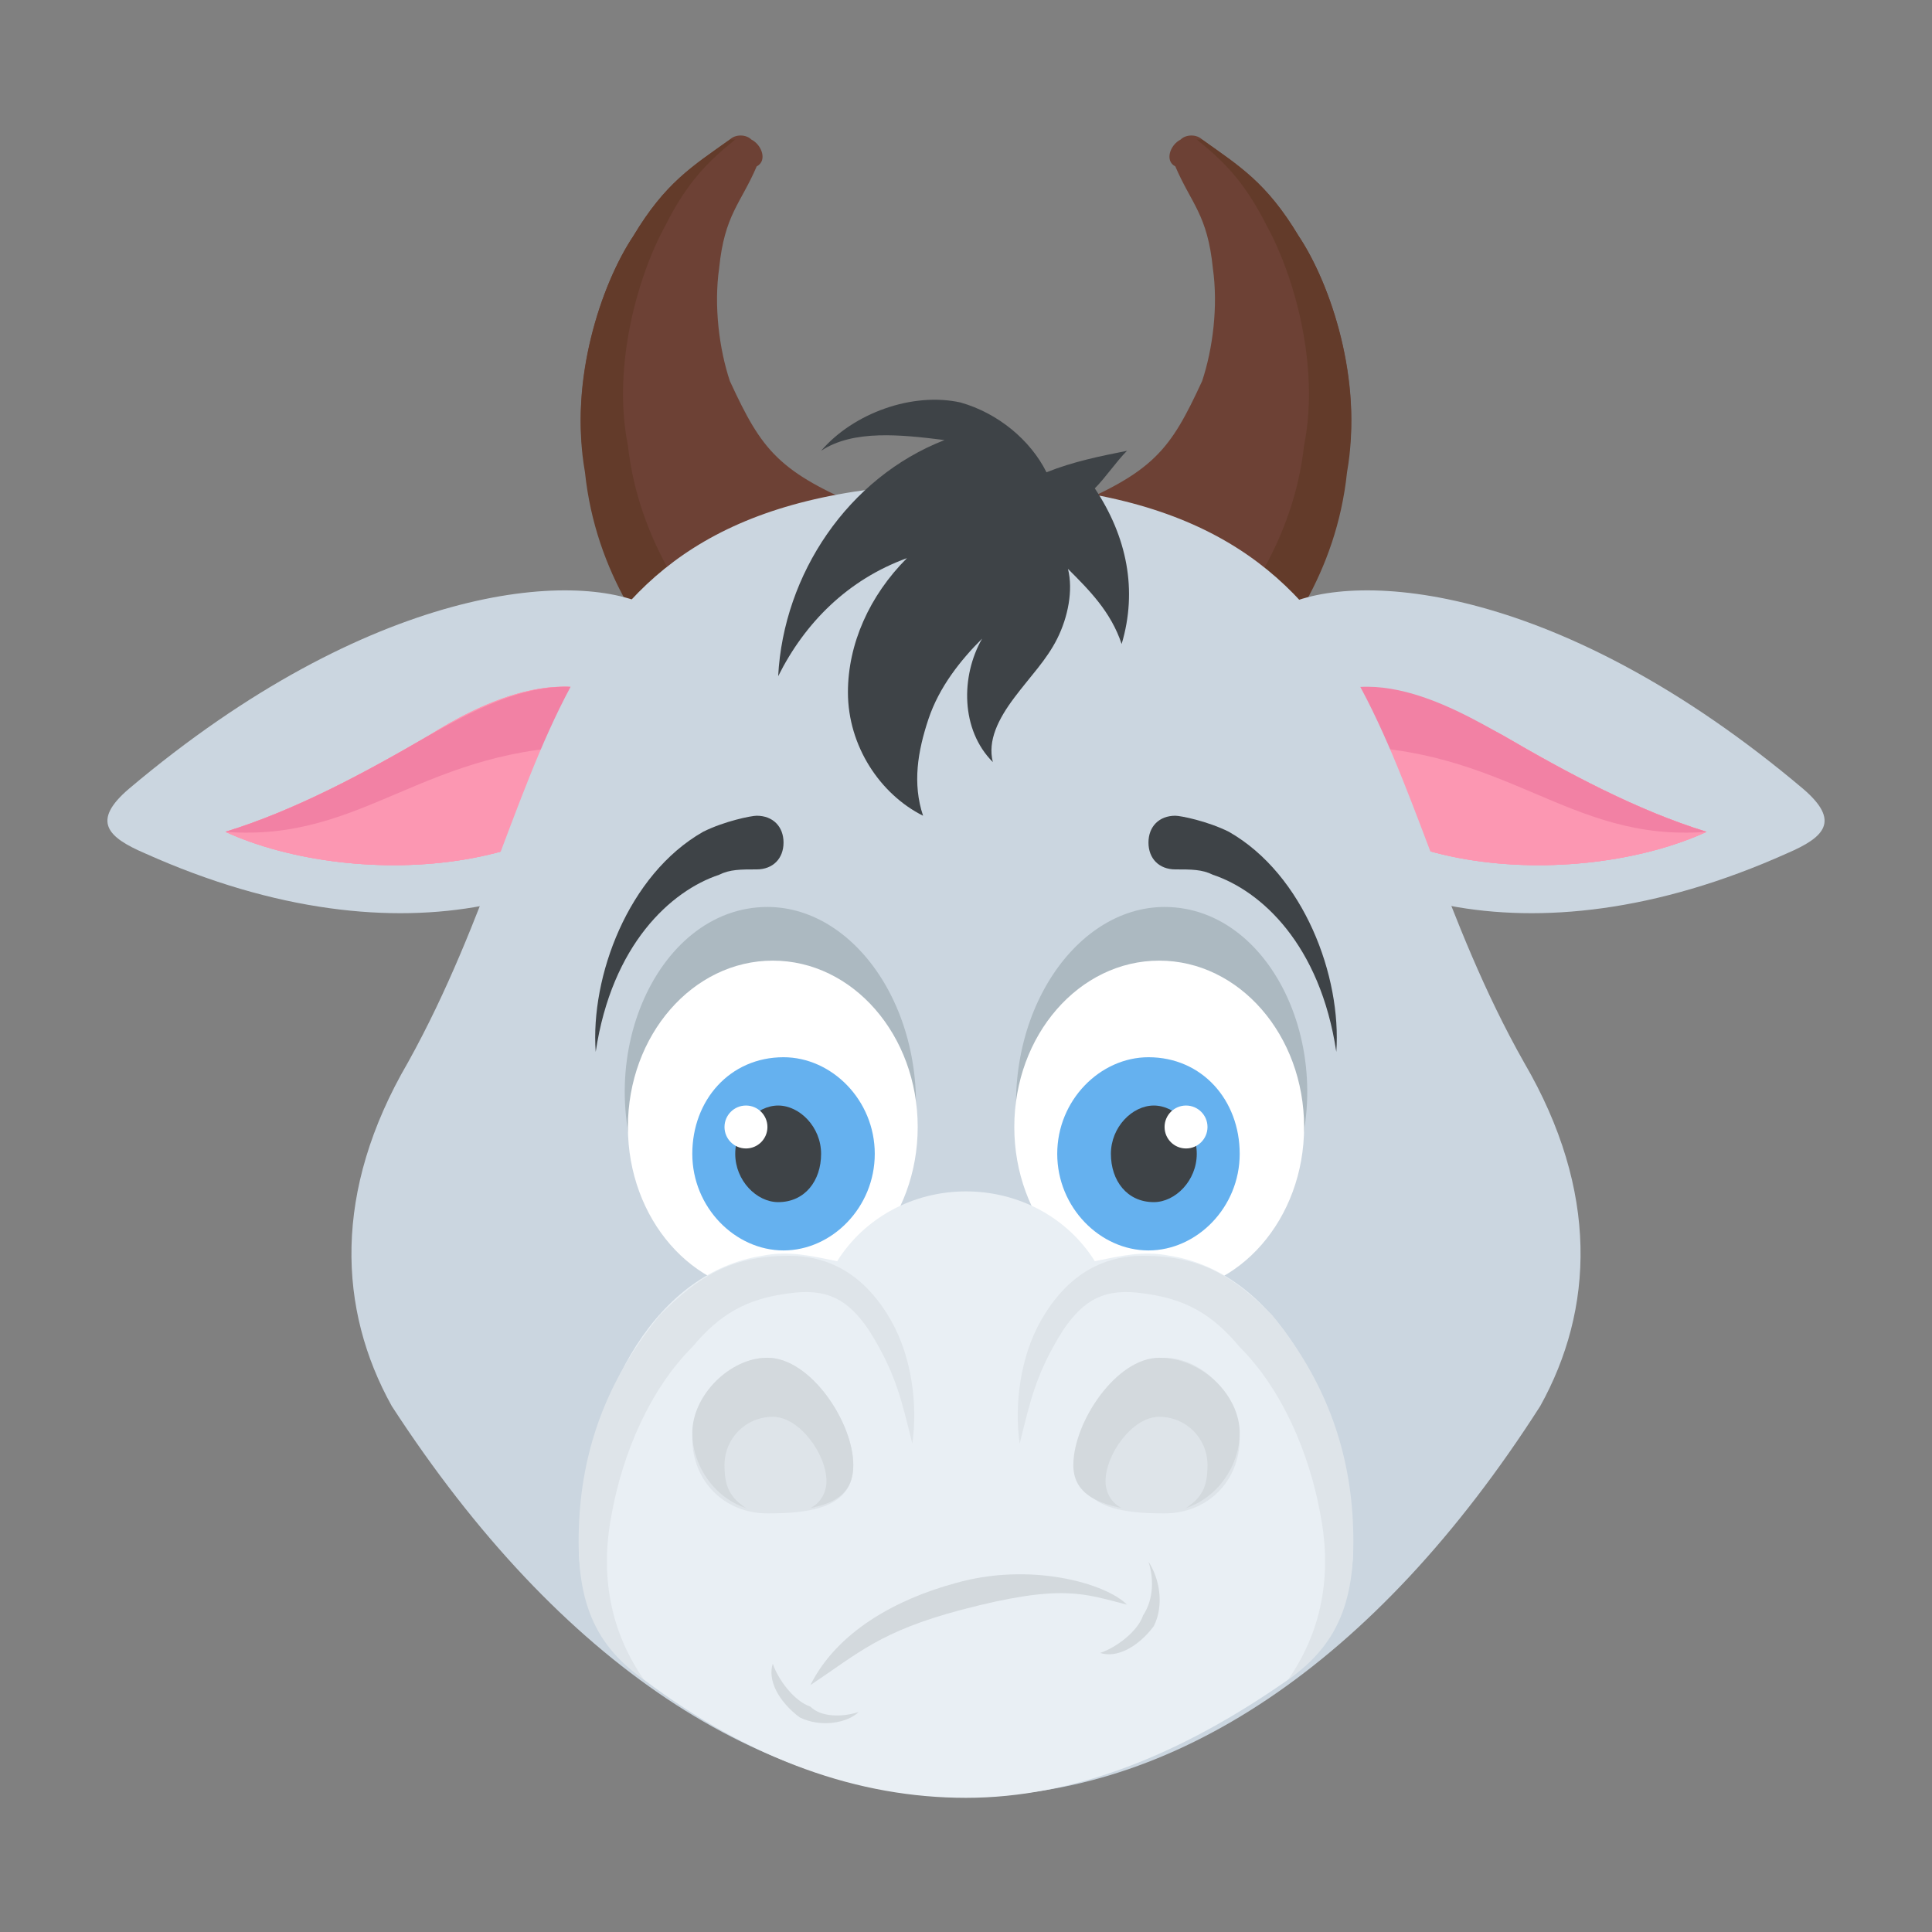 <?xml version="1.0" encoding="utf-8"?>
<!-- Generator: Adobe Illustrator 18.0.0, SVG Export Plug-In . SVG Version: 6.00 Build 0)  -->
<!DOCTYPE svg PUBLIC "-//W3C//DTD SVG 1.1//EN" "http://www.w3.org/Graphics/SVG/1.1/DTD/svg11.dtd">
<svg version="1.1" id="Layer_1" xmlns="http://www.w3.org/2000/svg" xmlns:xlink="http://www.w3.org/1999/xlink" x="0px" y="0px"
	 viewBox="0 0 36 36" enable-background="new 0 0 36 36" xml:space="preserve">
<rect x="0" y="0" width="36" height="36" fill="#808080" stroke="none"/>
<g>
	<g>
		<g>
			<g>
				<g>
					<g>
						<g>
							<g>
								<path fill="#6D4135" d="M24.2,4.4c-0.6-1-1.1-1.3-1.8-1.8c-0.1-0.1-0.3-0.1-0.4,0c-0.2,0.1-0.3,0.4-0.1,0.5
									C22.2,3.8,22.5,4,22.6,5c0.1,0.7,0,1.5-0.2,2.1c-0.6,1.3-0.9,1.7-2.6,2.4c0.6,0.6,1.3,1.1,1.8,1.7c0.5,0.5,1,1.1,1.5,1.6
									c0.8-0.9,1.8-2.2,2-4.1C25.4,7.1,24.8,5.3,24.2,4.4z"/>
							</g>
						</g>
					</g>
					<g>
						<g>
							<g>
								<path fill="#633B2A" d="M24.2,4.4c-0.6-1-1.1-1.3-1.8-1.8c0,0-0.1,0-0.1,0c0.5,0.4,0.9,0.8,1.3,1.6c0.5,0.9,1,2.6,0.7,4.1
									c-0.2,1.8-1.2,3.1-1.9,3.9c0.2,0.2,0.5,0.5,0.7,0.7c0.8-0.9,1.8-2.2,2-4.1C25.4,7.1,24.8,5.3,24.2,4.4z"/>
							</g>
						</g>
					</g>
				</g>
			</g>
			<g>
				<g>
					<g>
						<g>
							<g>
								<path fill="#6D4135" d="M11.8,4.4c0.6-1,1.1-1.3,1.8-1.8c0.1-0.1,0.3-0.1,0.4,0c0.2,0.1,0.3,0.4,0.1,0.5
									C13.8,3.8,13.5,4,13.4,5c-0.1,0.7,0,1.5,0.2,2.1c0.6,1.3,0.9,1.7,2.6,2.4c-0.6,0.6-1.3,1.1-1.8,1.7c-0.5,0.5-1,1.1-1.5,1.6
									c-0.8-0.9-1.8-2.2-2-4.1C10.6,7.1,11.2,5.3,11.8,4.4z"/>
							</g>
						</g>
					</g>
					<g>
						<g>
							<g>
								<path fill="#633B2A" d="M11.8,4.4c0.6-1,1.1-1.3,1.8-1.8c0,0,0.1,0,0.1,0c-0.5,0.4-0.9,0.8-1.3,1.6c-0.5,0.9-1,2.6-0.7,4.1
									c0.2,1.8,1.2,3.1,1.9,3.9c-0.2,0.2-0.5,0.5-0.7,0.7c-0.8-0.9-1.8-2.2-2-4.1C10.6,7.1,11.2,5.3,11.8,4.4z"/>
							</g>
						</g>
					</g>
				</g>
			</g>
		</g>
		<g>
			<g>
				<g>
					<g>
						<g>
							<g>
								<g>
									<path fill="#CBD6E0" d="M33.6,14.7c0.7,0.6,0.4,0.9-0.3,1.2c-4.9,2.2-8.6,0.8-9.9-1.2c-0.9-1.2-0.8-2.7,0.5-3.4
										C25.3,10.6,29.1,10.9,33.6,14.7z"/>
								</g>
							</g>
						</g>
						<g>
							<g>
								<g>
									<path fill="#FC97B2" d="M23.9,13.6c1.2-1.6,3.3-0.3,4.1,0.1c1.2,0.7,2.5,1.4,3.8,1.8C29.4,16.6,24.9,16.4,23.9,13.6z"/>
								</g>
							</g>
						</g>
						<g>
							<g>
								<g>
									<path fill="#FC97B2" d="M23.9,13.6c1.2-1.6,3.3-0.3,4.1,0.1c1.2,0.7,2.5,1.4,3.8,1.8C29.4,16.6,24.9,16.4,23.9,13.6z"/>
								</g>
							</g>
						</g>
						<g>
							<g>
								<g>
									<path fill="#FC97B2" d="M23.9,13.6c1.2-1.6,3.3-0.3,4.1,0.1c1.2,0.7,2.5,1.4,3.8,1.8C29.4,16.6,24.9,16.4,23.9,13.6z"/>
								</g>
							</g>
						</g>
						<g>
							<g>
								<g>
									<path fill="#F281A4" d="M28,13.7c-0.9-0.5-2.9-1.7-4.1-0.1c0.3,0.8,0.8,1.3,1.5,1.7c-0.3-0.4-0.5-0.9-0.5-1.4
										c3.2,0,4.3,1.8,6.9,1.6c0,0,0,0,0,0C30.5,15.1,29.2,14.4,28,13.7z"/>
								</g>
							</g>
						</g>
					</g>
				</g>
			</g>
			<g>
				<g>
					<g>
						<g>
							<g>
								<g>
									<path fill="#CBD6E0" d="M2.4,14.7c-0.7,0.6-0.4,0.9,0.3,1.2c4.9,2.2,8.6,0.8,9.9-1.2c0.9-1.2,0.8-2.7-0.5-3.4
										C10.7,10.6,6.9,10.9,2.4,14.7z"/>
								</g>
							</g>
						</g>
						<g>
							<g>
								<g>
									<path fill="#FC97B2" d="M12.1,13.6C10.9,12,8.8,13.2,8,13.7c-1.2,0.7-2.5,1.4-3.8,1.8C6.6,16.6,11.1,16.4,12.1,13.6z"/>
								</g>
							</g>
						</g>
						<g>
							<g>
								<g>
									<path fill="#FC97B2" d="M12.1,13.6C10.9,12,8.8,13.2,8,13.7c-1.2,0.7-2.5,1.4-3.8,1.8C6.6,16.6,11.1,16.4,12.1,13.6z"/>
								</g>
							</g>
						</g>
						<g>
							<g>
								<g>
									<path fill="#FC97B2" d="M12.1,13.6C10.9,12,8.8,13.2,8,13.7c-1.2,0.7-2.5,1.4-3.8,1.8C6.6,16.6,11.1,16.4,12.1,13.6z"/>
								</g>
							</g>
						</g>
						<g>
							<g>
								<g>
									<path fill="#F281A4" d="M8,13.7c0.9-0.5,2.9-1.7,4.1-0.1c-0.3,0.8-0.8,1.3-1.5,1.7c0.3-0.4,0.5-0.9,0.5-1.4
										c-3.2,0-4.3,1.8-6.9,1.6c0,0,0,0,0,0C5.5,15.1,6.8,14.4,8,13.7z"/>
								</g>
							</g>
						</g>
					</g>
				</g>
			</g>
		</g>
		<g>
			<g>
				<g>
					<g>
						<g>
							<path fill="#CBD6E0" d="M28.7,26.2c1-1.8,1.1-4-0.3-6.4C25.4,14.5,26.2,9.1,18,9c-8.2,0.1-7.4,5.4-10.4,10.8
								c-1.4,2.4-1.3,4.6-0.3,6.4C13.6,35.9,22.5,35.9,28.7,26.2z"/>
						</g>
					</g>
				</g>
			</g>
			<g>
				<g>
					<g>
						<g>
							<g>
								<g>
									<g>
										<g>
											<g>
												<g>
													<path fill="#ACB9C1" d="M23.9,22.3c1.2-2.4-0.1-5.4-2.2-5.4c-1.7,0-3.1,2.1-2.7,4.5L23.9,22.3z"/>
												</g>
											</g>
										</g>
										<g>
											<g>
												<g>
													<ellipse fill="#FFFFFF" cx="21.6" cy="21" rx="2.7" ry="3.1"/>
												</g>
											</g>
										</g>
										<g>
											<g>
												<g>
													<path fill="#65B1EF" d="M23.1,21.5c0,1-0.8,1.8-1.7,1.8c-0.9,0-1.7-0.8-1.7-1.8c0-1,0.8-1.8,1.7-1.8
														C22.4,19.7,23.1,20.5,23.1,21.5z"/>
												</g>
											</g>
										</g>
										<g>
											<g>
												<g>
													<path fill="#3E4347" d="M22.3,21.5c0,0.5-0.4,0.9-0.8,0.9c-0.5,0-0.8-0.4-0.8-0.9c0-0.5,0.4-0.9,0.8-0.9
														C21.9,20.6,22.3,21,22.3,21.5z"/>
												</g>
											</g>
										</g>
									</g>
									<g>
										<g>
											<g>
												<circle fill="#FFFFFF" cx="22.1" cy="21" r="0.4"/>
											</g>
										</g>
									</g>
								</g>
								<g>
									<g>
										<g>
											<path fill="#3E4347" d="M24.9,19.6c-0.3-2-1.4-3-2.3-3.3c-0.2-0.1-0.4-0.1-0.7-0.1c-0.3,0-0.5-0.2-0.5-0.5
												c0-0.3,0.2-0.5,0.5-0.5c0.1,0,0.6,0.1,1,0.3C24.3,16.3,25,18.2,24.9,19.6z"/>
										</g>
									</g>
								</g>
							</g>
							<g>
								<g>
									<g>
										<g>
											<g>
												<g>
													<path fill="#ACB9C1" d="M12.1,22.3c-1.2-2.4,0.1-5.4,2.2-5.4c1.7,0,3.1,2.1,2.7,4.5L12.1,22.3z"/>
												</g>
											</g>
										</g>
										<g>
											<g>
												<g>
													<ellipse fill="#FFFFFF" cx="14.4" cy="21" rx="2.7" ry="3.1"/>
												</g>
											</g>
										</g>
										<g>
											<g>
												<g>
													<path fill="#65B1EF" d="M12.9,21.5c0,1,0.8,1.8,1.7,1.8c0.9,0,1.7-0.8,1.7-1.8c0-1-0.8-1.8-1.7-1.8
														C13.6,19.7,12.9,20.5,12.9,21.5z"/>
												</g>
											</g>
										</g>
										<g>
											<g>
												<g>
													<path fill="#3E4347" d="M13.7,21.5c0,0.5,0.4,0.9,0.8,0.9c0.5,0,0.8-0.4,0.8-0.9c0-0.5-0.4-0.9-0.8-0.9
														C14.1,20.6,13.7,21,13.7,21.5z"/>
												</g>
											</g>
										</g>
									</g>
									<g>
										<g>
											<g>
												<circle fill="#FFFFFF" cx="13.9" cy="21" r="0.4"/>
											</g>
										</g>
									</g>
								</g>
								<g>
									<g>
										<g>
											<path fill="#3E4347" d="M11.1,19.6c0.3-2,1.4-3,2.3-3.3c0.2-0.1,0.4-0.1,0.7-0.1c0.3,0,0.5-0.2,0.5-0.5
												c0-0.3-0.2-0.5-0.5-0.5c-0.1,0-0.6,0.1-1,0.3C11.7,16.3,11,18.2,11.1,19.6z"/>
										</g>
									</g>
								</g>
							</g>
						</g>
						<g>
							<g>
								<g>
									<g>
										<g>
											<path fill="#E9EFF4" d="M25.2,28.6c0.1,1-0.4,2.1-1.2,2.7c-2,1.4-4,2.2-6,2.2c-2,0-4-0.7-6-2.2c-0.8-0.6-1.3-1.7-1.2-2.7
												c0.2-2.8,1.5-4.9,3.4-5.2c0.5-0.1,0.9,0,1.4,0.1c0.5-0.8,1.4-1.3,2.4-1.3h0c1,0,1.9,0.5,2.4,1.3c0.5-0.1,0.9-0.2,1.4-0.1
												C23.7,23.7,25,25.9,25.2,28.6z"/>
										</g>
									</g>
								</g>
							</g>
							<g>
								<g>
									<g>
										<g>
											<g>
												<g>
													<path fill="#DEE4E9" d="M24,31.3c0.7-1,0.8-2.1,0.6-3.1c-0.2-1.1-0.7-2.3-1.5-3.1c-0.5-0.6-1-0.9-1.8-1
														c-0.7-0.1-1.1,0.1-1.5,0.7c-0.5,0.8-0.6,1.3-0.8,2.1c-0.1-0.7,0-1.6,0.4-2.3c0.4-0.7,1-1.2,1.9-1.2
														c1.1,0,1.7,0.4,2.4,1.1c0.9,1.1,1.4,2.3,1.5,3.7C25.3,29.7,25,30.6,24,31.3z"/>
												</g>
											</g>
										</g>
									</g>
								</g>
								<g>
									<g>
										<g>
											<g>
												<path fill="#DEE4E9" d="M12,31.3c-0.7-1-0.8-2.1-0.6-3.1c0.2-1.1,0.7-2.3,1.5-3.1c0.5-0.6,1-0.9,1.8-1
													c0.7-0.1,1.1,0.1,1.5,0.7c0.5,0.8,0.6,1.3,0.8,2.1c0.1-0.7,0-1.6-0.4-2.3c-0.4-0.7-1-1.2-1.9-1.2
													c-1.1,0-1.7,0.4-2.4,1.1c-0.9,1.1-1.4,2.3-1.5,3.7C10.7,29.7,11,30.6,12,31.3z"/>
											</g>
										</g>
									</g>
								</g>
							</g>
							<g>
								<g>
									<g>
										<g>
											<g>
												<path fill="#DEE4E9" d="M23.1,26.8c0,0.8-0.6,1.4-1.4,1.4c-0.8,0-1.6-0.1-1.6-0.9s0.8-2,1.6-2
													C22.4,25.3,23.1,26,23.1,26.8z"/>
											</g>
										</g>
									</g>
									<g>
										<g>
											<g>
												<path fill="#D3D9DD" d="M23.1,26.7c0,0.6-0.4,1.2-1,1.4c0.3-0.2,0.4-0.4,0.4-0.8c0-0.5-0.4-0.9-0.9-0.9
													c-0.5,0-1,0.7-1,1.2c0,0.2,0.1,0.4,0.3,0.5C20.4,28,20,27.8,20,27.3c0-0.8,0.8-2,1.6-2C22.4,25.3,23.1,26,23.1,26.7z"/>
											</g>
										</g>
									</g>
								</g>
								<g>
									<g>
										<g>
											<g>
												<path fill="#DEE4E9" d="M12.9,26.8c0,0.8,0.6,1.4,1.4,1.4c0.8,0,1.6-0.1,1.6-0.9s-0.8-2-1.6-2
													C13.6,25.3,12.9,26,12.9,26.8z"/>
											</g>
										</g>
									</g>
									<g>
										<g>
											<g>
												<path fill="#D3D9DD" d="M12.9,26.7c0,0.6,0.4,1.2,1,1.4c-0.3-0.2-0.4-0.4-0.4-0.8c0-0.5,0.4-0.9,0.9-0.9
													c0.5,0,1,0.7,1,1.2c0,0.2-0.1,0.4-0.3,0.5c0.5-0.1,0.8-0.3,0.8-0.8c0-0.8-0.8-2-1.6-2C13.6,25.3,12.9,26,12.9,26.7z"/>
											</g>
										</g>
									</g>
								</g>
							</g>
						</g>
					</g>
					<g>
						<g>
							<g>
								<g>
									<g>
										<path fill="#D3D9DD" d="M21,29.9c-0.8-0.2-1.2-0.4-3.1,0.1c-1.5,0.4-1.9,0.8-2.8,1.4c0.5-1,1.6-1.6,2.7-1.9
											C19.2,29.1,20.6,29.5,21,29.9z"/>
									</g>
								</g>
								<g>
									<g>
										<path fill="#D3D9DD" d="M21.5,30.3c-0.3,0.4-0.7,0.6-1,0.5c0.3-0.1,0.7-0.4,0.8-0.7c0.2-0.3,0.2-0.7,0.1-1
											C21.6,29.4,21.7,29.9,21.5,30.3z"/>
									</g>
								</g>
								<g>
									<g>
										<path fill="#D3D9DD" d="M16,31.9c-0.2,0.2-0.7,0.3-1.1,0.1c-0.4-0.3-0.6-0.7-0.5-1c0.1,0.3,0.4,0.7,0.7,0.8
											C15.3,32,15.7,32,16,31.9z"/>
									</g>
								</g>
							</g>
						</g>
					</g>
				</g>
			</g>
		</g>
	</g>
	<g>
		<g>
			<g>
				<path fill="#3E4347" d="M20.9,12c-0.2-0.6-0.6-1-1-1.4c0.1,0.4,0,0.9-0.2,1.3c-0.2,0.4-0.5,0.7-0.8,1.1
					c-0.3,0.4-0.5,0.8-0.4,1.2c-0.6-0.6-0.6-1.6-0.2-2.3c-0.4,0.4-0.8,0.9-1,1.5c-0.2,0.6-0.3,1.2-0.1,1.8c-0.8-0.4-1.4-1.3-1.4-2.3
					c0-0.9,0.4-1.8,1.1-2.5c-1.1,0.4-1.9,1.2-2.4,2.2c0.1-1.9,1.3-3.7,3.1-4.4c-0.8-0.1-1.7-0.2-2.3,0.2c0.6-0.7,1.7-1.1,2.6-0.9
					c0.7,0.2,1.3,0.7,1.6,1.3c0.5-0.2,1-0.3,1.5-0.4c-0.2,0.2-0.4,0.5-0.6,0.7C21,10,21.2,11,20.9,12z"/>
			</g>
		</g>
	</g>
</g>
</svg>
